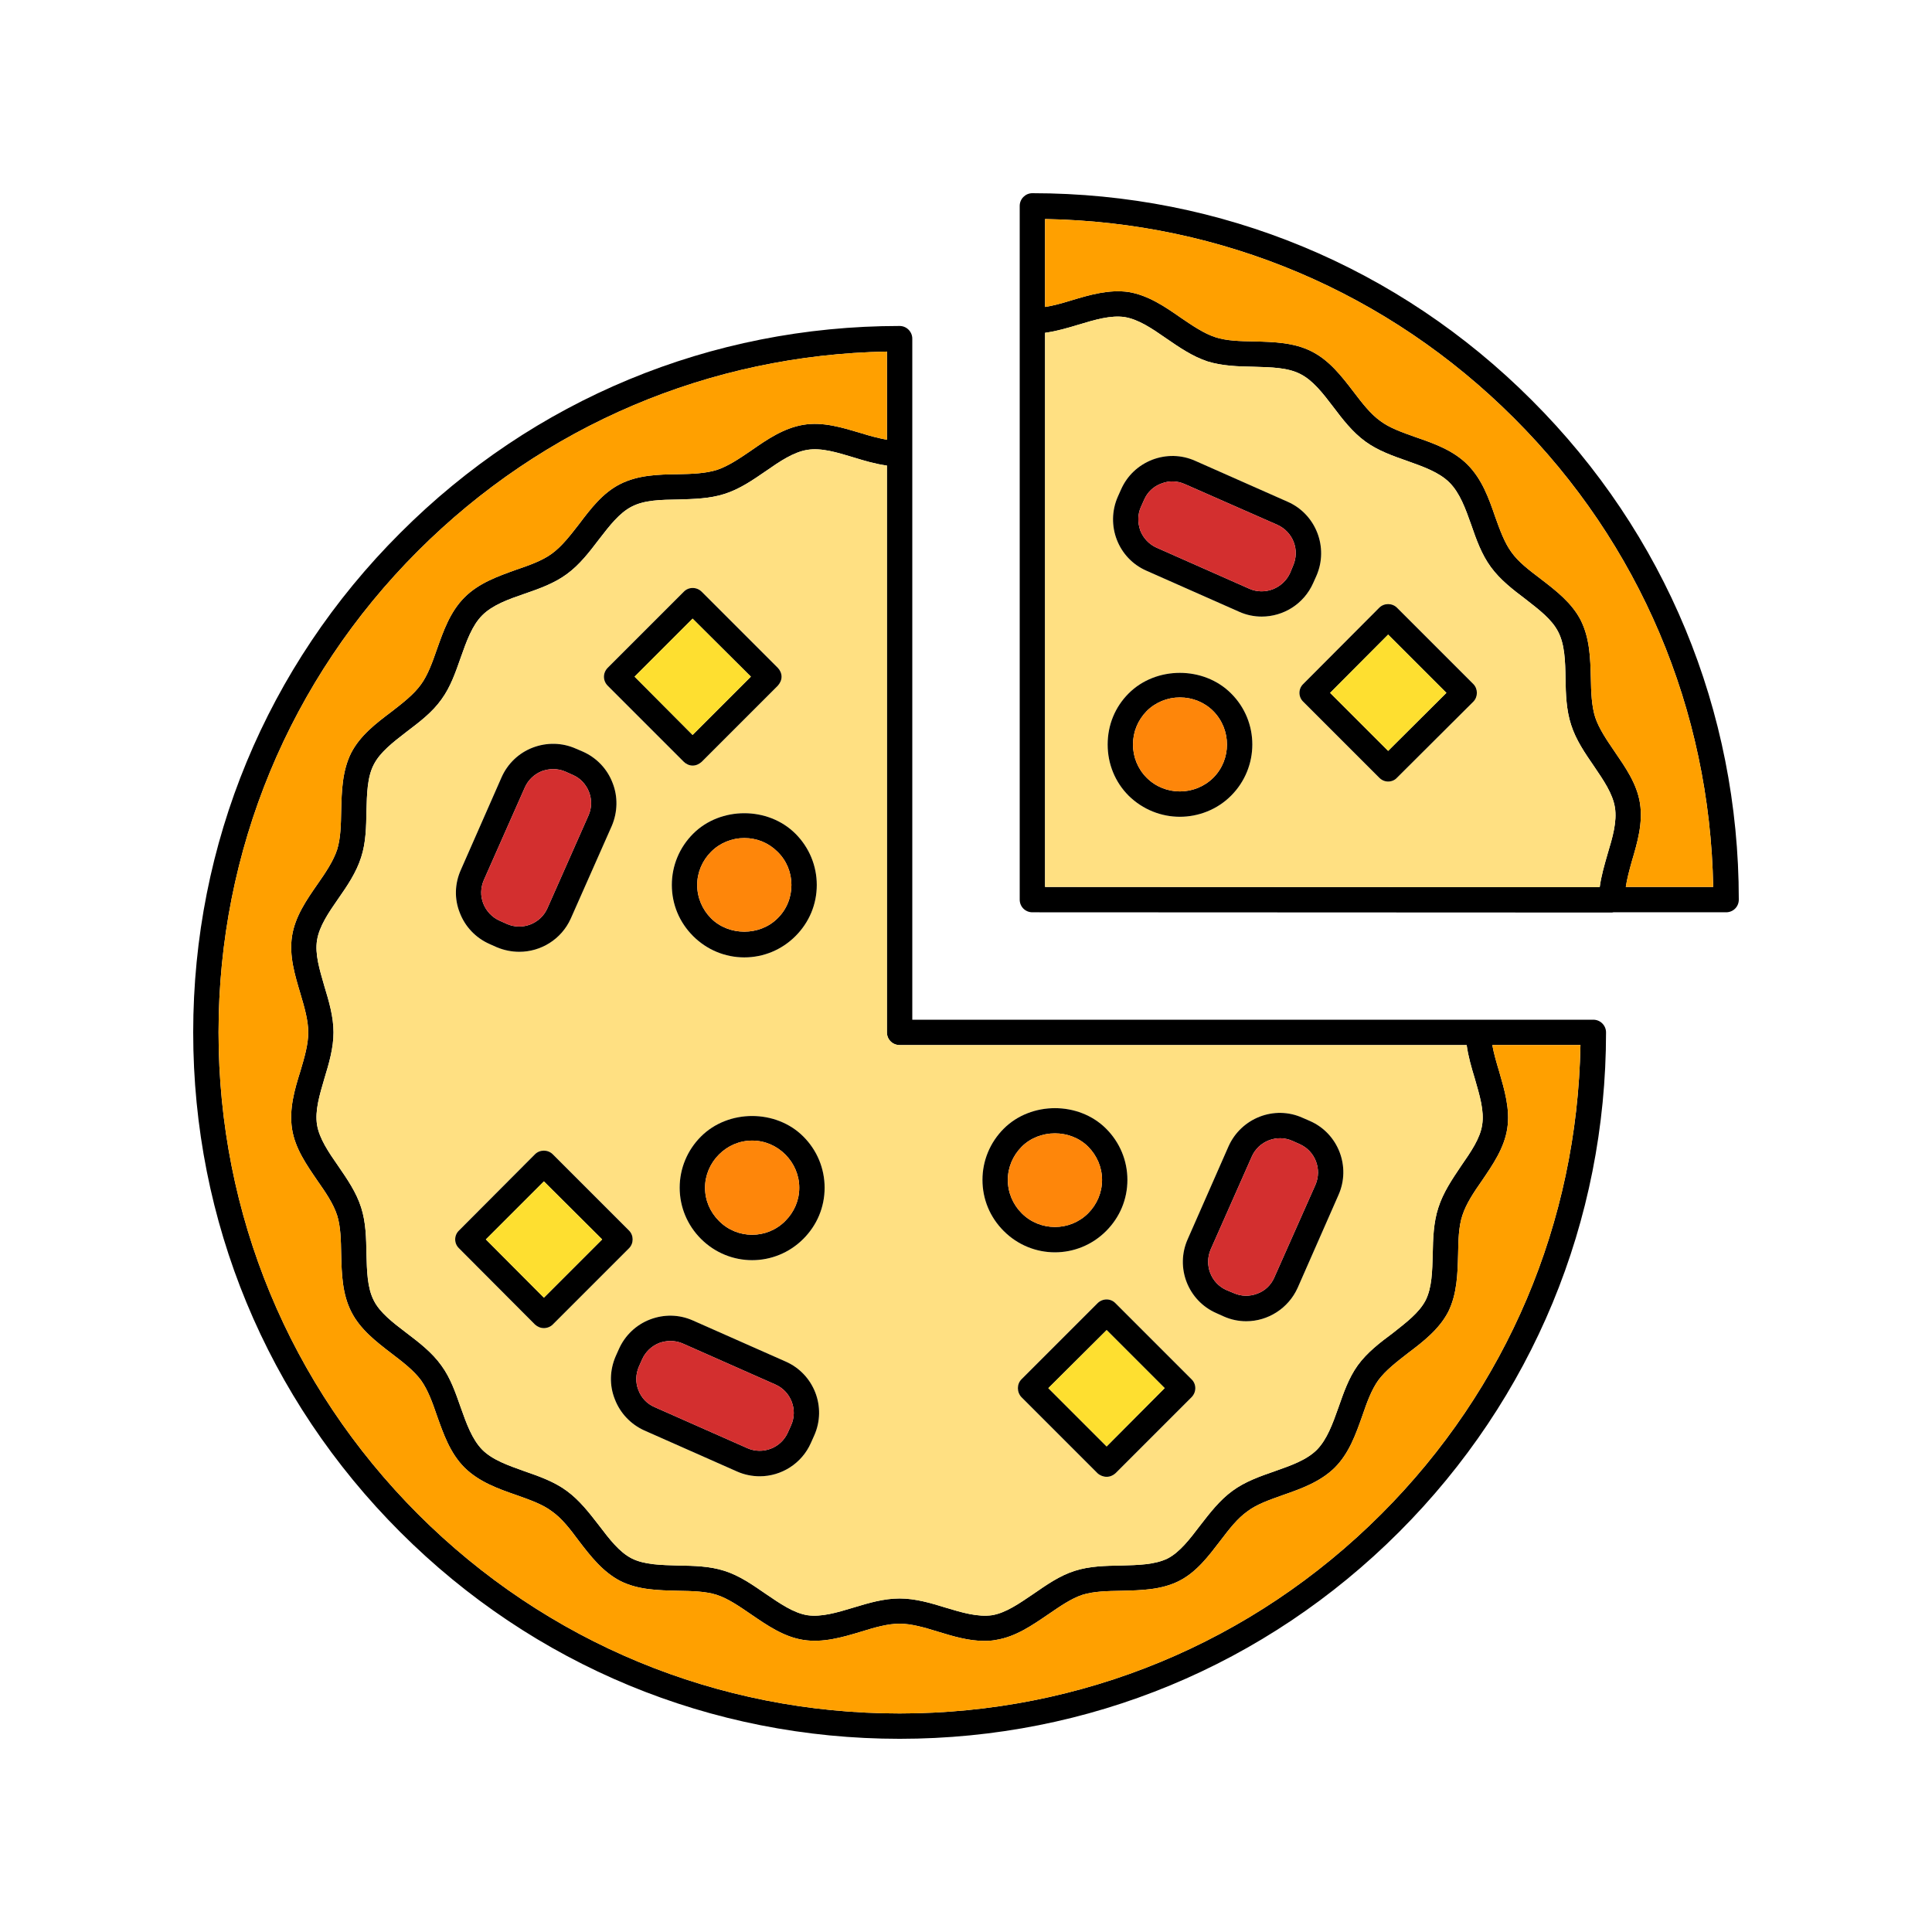 <svg id="Layer_1" enable-background="new 0 0 100 100" viewBox="0 0 100 100" xmlns="http://www.w3.org/2000/svg"><g><path d="m82.472 52.78h-35.252v-29.285c0-.013 0-.013 0-.013v-5.941c0-.013 0-.013 0-.013 0-.354-.289-.656-.656-.656-9.771 0-18.951 3.803-25.849 10.715-6.912 6.898-10.715 16.092-10.715 25.849 0 9.77 3.803 18.951 10.715 25.862 6.898 6.899 16.078 10.702 25.849 10.702s18.951-3.803 25.849-10.702c6.911-6.911 10.715-16.092 10.715-25.862 0-.354-.289-.656-.656-.656zm-35.908 1.312h29.351c.079.59.249 1.167.42 1.731.249.866.498 1.679.38 2.4-.105.708-.59 1.403-1.089 2.125-.459.682-.931 1.377-1.18 2.164-.249.761-.275 1.6-.289 2.4-.026.892-.039 1.731-.367 2.387-.341.656-1.01 1.154-1.705 1.705-.656.485-1.325.997-1.81 1.666-.472.656-.734 1.43-.997 2.177-.302.852-.59 1.652-1.115 2.19-.538.538-1.338.813-2.19 1.115-.761.262-1.534.538-2.177 1.01-.669.485-1.18 1.154-1.679 1.797-.538.708-1.049 1.377-1.679 1.705-.669.328-1.521.341-2.413.367-.8.013-1.626.026-2.4.276-.787.249-1.469.734-2.138 1.193-.734.498-1.429.984-2.138 1.102-.735.105-1.548-.131-2.413-.394-.761-.236-1.561-.472-2.374-.472s-1.613.236-2.387.472c-.866.262-1.666.498-2.387.394-.721-.118-1.416-.603-2.151-1.102-.669-.459-1.351-.944-2.138-1.193-.774-.249-1.6-.262-2.387-.276-.905-.026-1.757-.039-2.413-.367-.643-.328-1.154-.997-1.692-1.705-.498-.643-1.01-1.311-1.679-1.797-.643-.472-1.416-.747-2.177-1.01-.839-.302-1.652-.577-2.19-1.115-.525-.538-.813-1.338-1.115-2.19-.262-.747-.525-1.521-.997-2.164-.485-.682-1.154-1.193-1.81-1.692-.708-.538-1.377-1.049-1.692-1.679-.341-.669-.354-1.521-.38-2.413-.013-.8-.026-1.626-.275-2.4-.249-.787-.721-1.469-1.18-2.138-.511-.734-.984-1.429-1.102-2.138-.118-.735.131-1.547.38-2.4.236-.774.472-1.574.472-2.387s-.236-1.613-.472-2.387c-.249-.866-.498-1.666-.38-2.387s.59-1.416 1.102-2.151c.459-.656.931-1.351 1.18-2.138.249-.76.262-1.587.275-2.387.026-.905.039-1.757.38-2.413.328-.643.997-1.154 1.692-1.692.656-.498 1.325-.997 1.81-1.679.472-.643.734-1.416.997-2.164.302-.852.59-1.666 1.115-2.19.538-.538 1.351-.826 2.19-1.115.761-.262 1.534-.538 2.177-1.01.669-.485 1.18-1.154 1.679-1.81.538-.695 1.049-1.364 1.692-1.692.656-.341 1.508-.354 2.413-.367.787-.026 1.613-.039 2.387-.288.787-.249 1.469-.721 2.138-1.181.734-.511 1.43-.984 2.151-1.101.721-.118 1.534.131 2.4.393.551.17 1.128.341 1.718.42v29.338c.002.368.291.657.658.657zm24.931 24.275c-6.662 6.662-15.515 10.321-24.931 10.321s-18.269-3.659-24.931-10.321c-6.649-6.662-10.321-15.515-10.321-24.931s3.672-18.269 10.321-24.918c6.505-6.505 15.108-10.151 24.275-10.321v4.564c-.433-.079-.879-.197-1.338-.341-.97-.288-1.967-.603-2.99-.433-1.01.17-1.862.747-2.689 1.325-.616.42-1.193.813-1.784 1.01-.59.184-1.285.21-2.02.223-1.01.013-2.059.039-2.99.511-.905.459-1.521 1.272-2.125 2.072-.459.59-.892 1.154-1.416 1.534-.485.354-1.141.59-1.836.826-.944.341-1.928.682-2.675 1.429s-1.089 1.731-1.43 2.688c-.236.682-.472 1.338-.826 1.823-.38.525-.944.958-1.534 1.416-.8.603-1.613 1.22-2.085 2.138-.459.931-.485 1.967-.511 2.977-.013.734-.026 1.429-.21 2.02-.197.59-.59 1.18-1.023 1.797-.564.813-1.154 1.666-1.311 2.675-.157 1.023.144 2.007.433 2.977.21.708.407 1.39.407 2.007 0 .629-.197 1.298-.407 2.006-.302.958-.59 1.954-.433 2.99.157 1.01.747 1.849 1.311 2.675.433.617.826 1.194 1.023 1.797.184.577.197 1.285.21 2.02.026 1.01.052 2.046.525 2.977.459.905 1.272 1.534 2.059 2.138.603.459 1.167.892 1.548 1.403.354.498.59 1.141.826 1.836.341.957.682 1.941 1.43 2.689.748.735 1.731 1.089 2.675 1.416.695.249 1.351.472 1.836.839.525.367.957.931 1.403 1.534.603.787 1.233 1.6 2.138 2.072.931.472 1.98.485 2.977.511.748.013 1.443.026 2.02.21.603.197 1.18.603 1.797 1.023.826.564 1.679 1.154 2.689 1.311s2.007-.131 2.964-.42c.721-.223 1.39-.42 2.02-.42.616 0 1.285.197 2.007.42.774.236 1.561.472 2.387.472.197 0 .394-.013.59-.052 1.01-.158 1.862-.748 2.689-1.311.616-.42 1.193-.826 1.784-1.023.59-.184 1.285-.197 2.033-.21.997-.026 2.046-.039 2.977-.511.905-.459 1.521-1.285 2.125-2.072.459-.603.892-1.167 1.416-1.534.485-.367 1.141-.59 1.836-.839.944-.328 1.928-.682 2.675-1.416.748-.748 1.089-1.731 1.43-2.689.236-.695.472-1.338.826-1.836.38-.512.944-.944 1.534-1.403.8-.603 1.613-1.233 2.085-2.138.459-.931.485-1.967.511-2.964.013-.734.026-1.443.223-2.033.197-.603.59-1.193 1.023-1.81.551-.813 1.141-1.665 1.298-2.675s-.144-2.007-.42-2.964c-.144-.472-.275-.931-.354-1.364h4.564c-.172 9.182-3.805 17.772-10.31 24.277z"/><path d="m76.334 55.823c-.171-.564-.341-1.141-.42-1.731h-29.35c-.367 0-.656-.289-.656-.656v-29.338c-.59-.079-1.167-.249-1.718-.42-.866-.262-1.679-.511-2.4-.393s-1.416.59-2.151 1.101c-.669.459-1.351.931-2.138 1.181-.774.249-1.6.262-2.387.288-.905.013-1.757.026-2.413.367-.643.328-1.154.997-1.692 1.692-.498.656-1.01 1.325-1.679 1.81-.643.472-1.416.748-2.177 1.01-.839.288-1.652.577-2.19 1.115-.525.525-.813 1.338-1.115 2.19-.262.747-.525 1.521-.997 2.164-.485.682-1.154 1.181-1.81 1.679-.695.538-1.364 1.049-1.692 1.692-.341.656-.354 1.508-.38 2.413-.013.8-.026 1.626-.275 2.387-.249.787-.721 1.482-1.18 2.138-.511.734-.984 1.429-1.102 2.151-.118.721.131 1.521.38 2.387.236.774.472 1.574.472 2.387s-.236 1.613-.472 2.387c-.249.852-.498 1.665-.38 2.4.118.708.59 1.403 1.102 2.138.459.669.931 1.351 1.18 2.138.249.774.262 1.6.275 2.4.026.892.039 1.744.38 2.413.315.629.984 1.141 1.692 1.679.656.499 1.325 1.01 1.81 1.692.472.643.734 1.416.997 2.164.302.852.59 1.652 1.115 2.19.538.538 1.351.813 2.19 1.115.761.262 1.534.538 2.177 1.01.669.485 1.18 1.154 1.679 1.797.538.708 1.049 1.377 1.692 1.705.656.328 1.508.341 2.413.367.787.013 1.613.026 2.387.276.787.249 1.469.734 2.138 1.193.734.498 1.43.984 2.151 1.102.721.105 1.521-.131 2.387-.394.774-.236 1.574-.472 2.387-.472s1.613.236 2.374.472c.866.262 1.679.498 2.413.394.708-.118 1.403-.603 2.138-1.102.669-.459 1.351-.944 2.138-1.193.774-.249 1.6-.262 2.4-.276.892-.026 1.744-.039 2.413-.367.629-.328 1.141-.997 1.679-1.705.498-.643 1.01-1.311 1.679-1.797.643-.472 1.416-.747 2.177-1.01.852-.302 1.652-.577 2.19-1.115.525-.538.813-1.338 1.115-2.19.262-.747.525-1.521.997-2.177.485-.669 1.154-1.18 1.81-1.666.695-.551 1.364-1.049 1.705-1.705.328-.656.341-1.495.367-2.387.013-.8.039-1.639.289-2.4.249-.787.721-1.482 1.18-2.164.498-.721.984-1.416 1.089-2.125.116-.722-.133-1.535-.383-2.401zm-34.059-10.02c0 1.01-.393 1.941-1.102 2.649-.708.708-1.652 1.102-2.649 1.102s-1.941-.393-2.649-1.102c-.708-.708-1.102-1.639-1.102-2.649 0-.997.393-1.941 1.102-2.649 1.416-1.416 3.882-1.416 5.298 0 .709.708 1.102 1.653 1.102 2.649zm-10.819-11.239 3.934-3.934c.249-.262.669-.262.931 0l3.934 3.934c.118.118.197.289.197.459 0 .183-.079.341-.197.472l-3.934 3.934c-.131.118-.289.197-.472.197-.17 0-.341-.079-.459-.197l-3.934-3.934c-.263-.262-.263-.669 0-.931zm-7.607 10.465 2.111-4.8c.315-.708.892-1.259 1.613-1.534.721-.276 1.521-.262 2.229.052l.367.157c.708.315 1.259.892 1.534 1.613.289.721.262 1.521-.039 2.229l-2.125 4.8c-.485 1.075-1.548 1.718-2.662 1.718-.393 0-.787-.079-1.167-.236l-.38-.17c-.708-.315-1.259-.892-1.534-1.613-.288-.72-.262-1.507.053-2.216zm4.761 23.528c-.118.118-.289.184-.459.184s-.328-.066-.459-.184l-3.934-3.948c-.262-.249-.262-.669 0-.918l3.934-3.948c.249-.249.669-.249.918 0l3.948 3.948c.249.249.249.669 0 .918zm13.534 5.745-.17.38c-.472 1.075-1.534 1.731-2.649 1.731-.393 0-.8-.079-1.18-.249l-4.8-2.125c-.695-.315-1.246-.892-1.521-1.613-.289-.721-.262-1.508.039-2.216l.17-.38c.315-.708.892-1.259 1.613-1.534.721-.276 1.508-.262 2.216.052l4.8 2.125c1.469.642 2.138 2.36 1.482 3.829zm-.564-10.177c-.734.734-1.692 1.102-2.649 1.102s-1.915-.367-2.649-1.102c-.708-.708-1.102-1.652-1.102-2.649s.393-1.941 1.102-2.649c1.416-1.416 3.882-1.416 5.298 0 .708.708 1.102 1.652 1.102 2.649 0 1.009-.393 1.94-1.102 2.649zm9.272-3.056c0-.997.393-1.941 1.102-2.649 1.416-1.416 3.882-1.416 5.298 0 .708.708 1.102 1.652 1.102 2.649 0 1.01-.393 1.941-1.102 2.649-.735.735-1.692 1.102-2.649 1.102s-1.915-.367-2.649-1.102c-.708-.708-1.102-1.639-1.102-2.649zm10.82 11.252-3.934 3.934c-.131.118-.289.184-.459.184s-.341-.065-.472-.184l-3.934-3.934c-.249-.262-.249-.682 0-.931l3.934-3.934c.262-.262.682-.262.931 0l3.934 3.934c.262.249.262.669 0 .931zm7.607-10.465-2.111 4.8c-.485 1.075-1.548 1.731-2.662 1.731-.393 0-.787-.079-1.167-.249l-.38-.171c-1.469-.643-2.138-2.361-1.482-3.83l2.111-4.8c.656-1.469 2.374-2.138 3.83-1.482l.393.171c1.455.643 2.123 2.361 1.468 3.83z" fill="#ffe082"/><path d="m81.803 54.092c-.17 9.18-3.803 17.77-10.308 24.275-6.662 6.662-15.515 10.321-24.931 10.321s-18.269-3.659-24.931-10.321c-6.649-6.662-10.321-15.515-10.321-24.931s3.672-18.269 10.321-24.918c6.505-6.505 15.108-10.151 24.275-10.321v4.564c-.433-.079-.879-.197-1.338-.341-.97-.288-1.967-.603-2.99-.433-1.01.17-1.862.747-2.689 1.325-.616.42-1.193.813-1.784 1.01-.59.184-1.285.21-2.02.223-1.01.013-2.059.039-2.99.511-.905.459-1.521 1.272-2.125 2.072-.459.59-.892 1.154-1.416 1.534-.485.354-1.141.59-1.836.826-.944.341-1.928.682-2.675 1.429s-1.089 1.731-1.43 2.688c-.236.682-.472 1.338-.826 1.823-.38.525-.944.958-1.534 1.416-.8.603-1.613 1.22-2.085 2.138-.459.931-.485 1.967-.511 2.977-.013.734-.026 1.429-.21 2.02-.197.59-.59 1.18-1.023 1.797-.564.813-1.154 1.666-1.311 2.675-.157 1.023.144 2.007.433 2.977.21.708.407 1.39.407 2.007 0 .629-.197 1.298-.407 2.006-.302.958-.59 1.954-.433 2.99.157 1.01.747 1.849 1.311 2.675.433.617.826 1.194 1.023 1.797.184.577.197 1.285.21 2.02.026 1.01.052 2.046.525 2.977.459.905 1.272 1.534 2.059 2.138.603.459 1.167.892 1.548 1.403.354.498.59 1.141.826 1.836.341.957.682 1.941 1.43 2.689.748.735 1.731 1.089 2.675 1.416.695.249 1.351.472 1.836.839.525.367.957.931 1.403 1.534.603.787 1.233 1.6 2.138 2.072.931.472 1.98.485 2.977.511.748.013 1.443.026 2.02.21.603.197 1.18.603 1.797 1.023.826.564 1.679 1.154 2.689 1.311s2.007-.131 2.964-.42c.721-.223 1.39-.42 2.02-.42.616 0 1.285.197 2.007.42.774.236 1.561.472 2.387.472.197 0 .394-.013.59-.052 1.01-.158 1.862-.748 2.689-1.311.616-.42 1.193-.826 1.784-1.023.59-.184 1.285-.197 2.033-.21.997-.026 2.046-.039 2.977-.511.905-.459 1.521-1.285 2.125-2.072.459-.603.892-1.167 1.416-1.534.485-.367 1.141-.59 1.836-.839.944-.328 1.928-.682 2.675-1.416.748-.748 1.089-1.731 1.43-2.689.236-.695.472-1.338.826-1.836.38-.512.944-.944 1.534-1.403.8-.603 1.613-1.233 2.085-2.138.459-.931.485-1.967.511-2.964.013-.734.026-1.443.223-2.033.197-.603.59-1.193 1.023-1.81.551-.813 1.141-1.665 1.298-2.675s-.144-2.007-.42-2.964c-.144-.472-.275-.931-.354-1.364h4.562z" fill="#ffa000"/><path d="m41.174 43.154c-1.416-1.416-3.882-1.416-5.298 0-.708.708-1.102 1.652-1.102 2.649 0 1.01.393 1.941 1.102 2.649.708.708 1.652 1.102 2.649 1.102s1.941-.393 2.649-1.102c.708-.708 1.102-1.639 1.102-2.649-.001-.996-.394-1.941-1.102-2.649zm-.931 4.381c-.918.918-2.518.918-3.436 0-.459-.459-.721-1.076-.721-1.731 0-.643.262-1.259.721-1.718s1.075-.708 1.718-.708c.656 0 1.259.249 1.718.708.472.459.721 1.076.721 1.718 0 .655-.249 1.271-.721 1.731z"/><path d="m40.964 45.803c0 .656-.249 1.272-.721 1.731-.918.918-2.518.918-3.436 0-.459-.459-.721-1.076-.721-1.731 0-.643.262-1.259.721-1.718s1.075-.708 1.718-.708c.656 0 1.259.249 1.718.708.472.459.721 1.076.721 1.718z" fill="#fe860a"/><path d="m40.256 34.564-3.934-3.934c-.262-.262-.682-.262-.931 0l-3.934 3.934c-.262.262-.262.669 0 .931l3.934 3.934c.118.118.289.197.459.197.184 0 .341-.079.472-.197l3.934-3.934c.118-.131.197-.289.197-.472-.001-.17-.079-.341-.197-.459zm-4.407 3.476-3.003-3.016 3.003-3.003 3.016 3.003z"/><path d="m38.866 35.023-3.017 3.017-3.003-3.017 3.003-3.003z" fill="#fedf30"/><path d="m31.705 40.518c-.275-.721-.826-1.298-1.534-1.613l-.367-.157c-.708-.315-1.508-.328-2.229-.052-.721.275-1.298.826-1.613 1.534l-2.111 4.8c-.315.708-.341 1.495-.052 2.216.275.721.826 1.298 1.534 1.613l.38.17c.38.158.774.236 1.167.236 1.115 0 2.177-.643 2.662-1.718l2.125-4.8c.3-.708.326-1.508.038-2.229zm-1.246 1.692-2.125 4.8c-.354.8-1.298 1.167-2.098.813l-.38-.171c-.38-.17-.682-.485-.839-.879s-.144-.826.026-1.22l2.125-4.8c.17-.38.485-.682.879-.839.197-.066.38-.105.577-.105.223 0 .433.039.643.131l.38.17c.394.171.682.485.839.879.157.408.143.841-.027 1.221z"/><path d="m30.459 42.21-2.125 4.8c-.354.8-1.298 1.167-2.098.813l-.38-.171c-.38-.17-.682-.485-.839-.879s-.144-.826.026-1.22l2.125-4.8c.17-.38.485-.682.879-.839.197-.066.38-.105.577-.105.223 0 .433.039.643.131l.38.17c.394.171.682.485.839.879.157.408.143.841-.027 1.221z" fill="#d32f2f"/><path d="m41.58 58.826c-1.416-1.416-3.882-1.416-5.298 0-.708.708-1.102 1.652-1.102 2.649s.393 1.941 1.102 2.649c.734.734 1.692 1.102 2.649 1.102s1.915-.367 2.649-1.102c.708-.708 1.102-1.639 1.102-2.649 0-.996-.393-1.941-1.102-2.649zm-.931 4.368c-.944.957-2.492.957-3.436 0-.459-.459-.721-1.062-.721-1.718 0-.643.262-1.259.721-1.718s1.062-.721 1.718-.721 1.259.262 1.718.721.721 1.075.721 1.718c0 .655-.262 1.258-.721 1.718z"/><path d="m41.37 61.475c0 .656-.262 1.259-.721 1.718-.944.957-2.492.957-3.436 0-.459-.459-.721-1.062-.721-1.718 0-.643.262-1.259.721-1.718s1.062-.721 1.718-.721 1.259.262 1.718.721.721 1.076.721 1.718z" fill="#fe860a"/><path d="m32.557 63.692-3.948-3.948c-.249-.249-.669-.249-.918 0l-3.934 3.948c-.262.249-.262.669 0 .918l3.934 3.948c.131.118.289.184.459.184s.341-.066.459-.184l3.948-3.948c.25-.249.25-.669 0-.918zm-4.406 3.475-3.003-3.016 3.003-3.003 3.016 3.003z"/><path d="m31.167 64.151-3.016 3.016-3.003-3.016 3.003-3.003z" fill="#fedf30"/><path d="m40.662 70.472-4.8-2.125c-.708-.315-1.495-.328-2.216-.052-.721.275-1.298.826-1.613 1.534l-.17.38c-.302.708-.328 1.495-.039 2.216.275.721.826 1.298 1.521 1.613l4.8 2.125c.38.17.787.249 1.18.249 1.115 0 2.177-.656 2.649-1.731l.17-.38c.656-1.468-.013-3.186-1.482-3.829zm.289 3.292-.17.38c-.354.8-1.298 1.167-2.098.813l-4.8-2.125c-.394-.171-.682-.472-.839-.879-.157-.393-.144-.826.026-1.22l.17-.38c.17-.38.485-.682.879-.839.184-.066.38-.105.577-.105.223 0 .433.039.643.131l4.8 2.125c.799.355 1.166 1.299.812 2.099z"/><path d="m40.951 73.764-.17.38c-.354.8-1.298 1.167-2.098.813l-4.8-2.125c-.394-.171-.682-.472-.839-.879-.157-.393-.144-.826.026-1.22l.17-.38c.17-.38.485-.682.879-.839.184-.066.38-.105.577-.105.223 0 .433.039.643.131l4.8 2.125c.799.355 1.166 1.299.812 2.099z" fill="#d32f2f"/><path d="m57.252 58.42c-1.416-1.416-3.882-1.416-5.298 0-.708.708-1.102 1.652-1.102 2.649 0 1.01.393 1.941 1.102 2.649.734.735 1.692 1.102 2.649 1.102s1.915-.367 2.649-1.102c.708-.708 1.102-1.639 1.102-2.649 0-.997-.393-1.941-1.102-2.649zm-.931 4.38c-.944.944-2.492.944-3.436 0-.459-.459-.721-1.075-.721-1.731 0-.643.262-1.259.721-1.718.918-.918 2.518-.918 3.436 0 .459.459.721 1.075.721 1.718.001.656-.262 1.272-.721 1.731z"/><path d="m57.043 61.069c0 .656-.262 1.272-.721 1.731-.944.944-2.492.944-3.436 0-.459-.459-.721-1.075-.721-1.731 0-.643.262-1.259.721-1.718.918-.918 2.518-.918 3.436 0 .458.459.721 1.075.721 1.718z" fill="#fe860a"/><path d="m61.672 71.39-3.934-3.934c-.249-.262-.669-.262-.931 0l-3.934 3.934c-.249.249-.249.669 0 .931l3.934 3.934c.131.118.302.184.472.184s.328-.065.459-.184l3.934-3.934c.262-.262.262-.682 0-.931zm-4.393 3.476-3.016-3.016 3.016-3.003 3.003 3.003z"/><path d="m60.282 71.849-3.003 3.017-3.017-3.017 3.017-3.003z" fill="#fedf30"/><path d="m67.81 58.026-.393-.171c-1.456-.656-3.174.013-3.83 1.482l-2.111 4.8c-.656 1.469.013 3.187 1.482 3.83l.38.171c.38.17.774.249 1.167.249 1.115 0 2.177-.656 2.662-1.731l2.111-4.8c.656-1.469-.012-3.187-1.468-3.83zm.275 3.305-2.125 4.787c-.17.394-.485.695-.879.839-.407.157-.839.144-1.22-.026l-.38-.157c-.8-.354-1.167-1.298-.813-2.111l2.125-4.8c.354-.8 1.298-1.167 2.098-.813l.38.17c.801.354 1.168 1.298.814 2.111z"/><path d="m68.085 61.331-2.125 4.787c-.17.394-.485.695-.879.839-.407.157-.839.144-1.22-.026l-.38-.157c-.8-.354-1.167-1.298-.813-2.111l2.125-4.8c.354-.8 1.298-1.167 2.098-.813l.38.17c.801.354 1.168 1.298.814 2.111z" fill="#d32f2f"/><path d="m79.285 20.715c-6.898-6.912-16.078-10.715-25.849-10.715-.367 0-.656.302-.656.656v35.908c0 .367.289.656.656.656l29.954.013c.039 0 .079 0 .118-.013h5.836c.367 0 .656-.289.656-.656 0-9.77-3.803-18.951-10.715-25.849zm3.922 23.488c-.157.551-.328 1.128-.407 1.718l-28.708-.013v-28.682c.59-.079 1.167-.249 1.731-.42.866-.262 1.679-.498 2.387-.394.721.118 1.416.59 2.151 1.102.669.459 1.351.931 2.138 1.193.761.236 1.587.262 2.387.276.905.026 1.771.039 2.426.38.643.328 1.154.984 1.692 1.692.485.643.997 1.311 1.666 1.797.643.472 1.429.748 2.177 1.01.852.302 1.652.59 2.177 1.115.538.538.826 1.338 1.128 2.19.262.761.538 1.534 1.01 2.177.485.669 1.154 1.18 1.797 1.666.708.551 1.364 1.049 1.692 1.692.341.656.367 1.521.38 2.426.013.8.039 1.626.289 2.387.249.787.721 1.469 1.18 2.138.498.734.97 1.416 1.088 2.138.117.734-.119 1.547-.381 2.412zm.944 1.705c.066-.433.184-.866.315-1.338.288-.97.577-1.967.42-2.99-.157-1.01-.747-1.849-1.311-2.675-.42-.616-.813-1.193-1.01-1.784-.184-.59-.21-1.285-.223-2.033-.026-1.01-.052-2.046-.525-2.99-.459-.892-1.272-1.521-2.059-2.125-.603-.459-1.167-.879-1.534-1.403-.354-.485-.59-1.141-.839-1.836-.328-.957-.682-1.941-1.43-2.689-.734-.734-1.718-1.088-2.675-1.416-.695-.249-1.351-.472-1.836-.84-.511-.367-.944-.931-1.403-1.534-.603-.787-1.233-1.6-2.138-2.059-.918-.472-1.967-.498-2.977-.524-.748-.013-1.443-.026-2.033-.223s-1.167-.59-1.784-1.01c-.826-.577-1.679-1.154-2.689-1.325-1.01-.144-2.007.144-2.964.433-.472.144-.931.276-1.364.341v-4.551c9.167.157 17.77 3.803 24.275 10.308 6.505 6.492 10.138 15.095 10.308 24.262h-4.524z"/><path d="m84.466 44.571c.288-.97.577-1.967.42-2.99-.157-1.01-.747-1.849-1.311-2.675-.42-.616-.813-1.193-1.01-1.784-.184-.59-.21-1.285-.223-2.033-.026-1.01-.052-2.046-.525-2.99-.459-.892-1.272-1.521-2.059-2.125-.603-.459-1.167-.879-1.534-1.403-.354-.485-.59-1.141-.839-1.836-.328-.957-.682-1.941-1.43-2.689-.734-.734-1.718-1.088-2.675-1.416-.695-.249-1.351-.472-1.836-.84-.511-.367-.944-.931-1.403-1.534-.603-.787-1.233-1.6-2.138-2.059-.918-.472-1.967-.498-2.977-.524-.748-.013-1.443-.026-2.033-.223s-1.167-.59-1.784-1.01c-.826-.577-1.679-1.154-2.689-1.325-1.01-.144-2.007.144-2.964.433-.472.144-.931.276-1.364.341v-4.551c9.167.157 17.77 3.803 24.275 10.308 6.505 6.492 10.138 15.095 10.308 24.262h-4.525c.066-.433.184-.865.316-1.337z" fill="#ffa000"/><path d="m83.587 41.79c-.118-.721-.59-1.403-1.088-2.138-.459-.669-.931-1.351-1.18-2.138-.249-.761-.275-1.587-.289-2.387-.013-.905-.039-1.77-.38-2.426-.328-.643-.984-1.141-1.692-1.692-.643-.485-1.311-.997-1.797-1.666-.472-.643-.748-1.416-1.01-2.177-.302-.852-.59-1.652-1.128-2.19-.525-.525-1.325-.813-2.177-1.115-.748-.262-1.534-.538-2.177-1.01-.669-.485-1.18-1.154-1.666-1.797-.538-.708-1.049-1.364-1.692-1.692-.656-.341-1.521-.354-2.426-.38-.8-.013-1.626-.039-2.387-.276-.787-.262-1.469-.734-2.138-1.193-.734-.511-1.43-.984-2.151-1.102-.708-.105-1.521.131-2.387.394-.564.17-1.141.341-1.731.42v28.682l28.709.014c.079-.59.249-1.167.407-1.718.262-.865.498-1.678.38-2.413zm-19.869-.603c-.721.721-1.692 1.089-2.649 1.089s-1.915-.367-2.649-1.089c-.708-.708-1.088-1.652-1.088-2.649 0-1.01.38-1.941 1.088-2.649 1.416-1.416 3.882-1.416 5.298 0 1.469 1.455 1.469 3.829 0 5.298zm.42-9.521-4.8-2.125c-1.469-.643-2.125-2.361-1.482-3.83l.17-.38c.315-.708.879-1.246 1.613-1.534.721-.275 1.508-.262 2.216.053l4.8 2.125c1.456.643 2.125 2.361 1.482 3.83l-.17.38c-.485 1.088-1.548 1.731-2.662 1.731-.394-.001-.787-.08-1.167-.25zm12.118 4.655-3.948 3.934c-.118.131-.289.197-.459.197s-.328-.065-.459-.197l-3.934-3.934c-.262-.249-.262-.669 0-.918l3.934-3.948c.249-.249.669-.249.918 0l3.948 3.948c.249.25.249.669 0 .918z" fill="#ffe082"/><path d="m63.718 35.889c-1.416-1.416-3.882-1.416-5.298 0-.708.708-1.088 1.639-1.088 2.649 0 .997.38 1.941 1.088 2.649.734.721 1.692 1.089 2.649 1.089s1.928-.367 2.649-1.089c1.469-1.469 1.469-3.843 0-5.298zm-.918 4.367c-.957.944-2.505.944-3.449 0-.459-.459-.708-1.076-.708-1.718 0-.656.249-1.259.708-1.731.459-.459 1.075-.708 1.718-.708.656 0 1.272.249 1.731.708.944.957.944 2.505 0 3.449z"/><path d="m62.8 40.256c-.957.944-2.505.944-3.449 0-.459-.459-.708-1.076-.708-1.718 0-.656.249-1.259.708-1.731.459-.459 1.075-.708 1.718-.708.656 0 1.272.249 1.731.708.944.957.944 2.505 0 3.449z" fill="#fe860a"/><path d="m76.256 35.403-3.948-3.948c-.249-.249-.669-.249-.918 0l-3.934 3.948c-.262.249-.262.669 0 .918l3.934 3.934c.131.131.289.197.459.197.171 0 .341-.065.459-.197l3.948-3.934c.249-.249.249-.668 0-.918zm-4.407 3.463-3.003-3.003 3.003-3.016 3.016 3.016z"/><path d="m74.866 35.862-3.017 3.004-3.003-3.004 3.003-3.016z" fill="#fedf30"/><path d="m66.656 25.974-4.8-2.125c-.708-.315-1.495-.328-2.216-.053-.734.288-1.298.826-1.613 1.534l-.17.38c-.643 1.469.013 3.187 1.482 3.83l4.8 2.125c.38.17.774.249 1.167.249 1.115 0 2.177-.643 2.662-1.731l.17-.38c.642-1.469-.027-3.187-1.482-3.829zm.275 3.305-.157.38c-.367.8-1.311 1.167-2.111.813l-4.8-2.125c-.38-.17-.682-.485-.839-.879-.144-.407-.144-.839.026-1.22l.17-.38c.17-.394.485-.695.892-.84.393-.157.826-.144 1.207.026l4.8 2.112c.812.369 1.166 1.3.812 2.113z"/><path d="m66.931 29.279-.157.38c-.367.8-1.311 1.167-2.111.813l-4.8-2.125c-.38-.17-.682-.485-.839-.879-.144-.407-.144-.839.026-1.22l.17-.38c.17-.394.485-.695.892-.84.393-.157.826-.144 1.207.026l4.8 2.112c.812.369 1.166 1.3.812 2.113z" fill="#d32f2f"/></g></svg>
